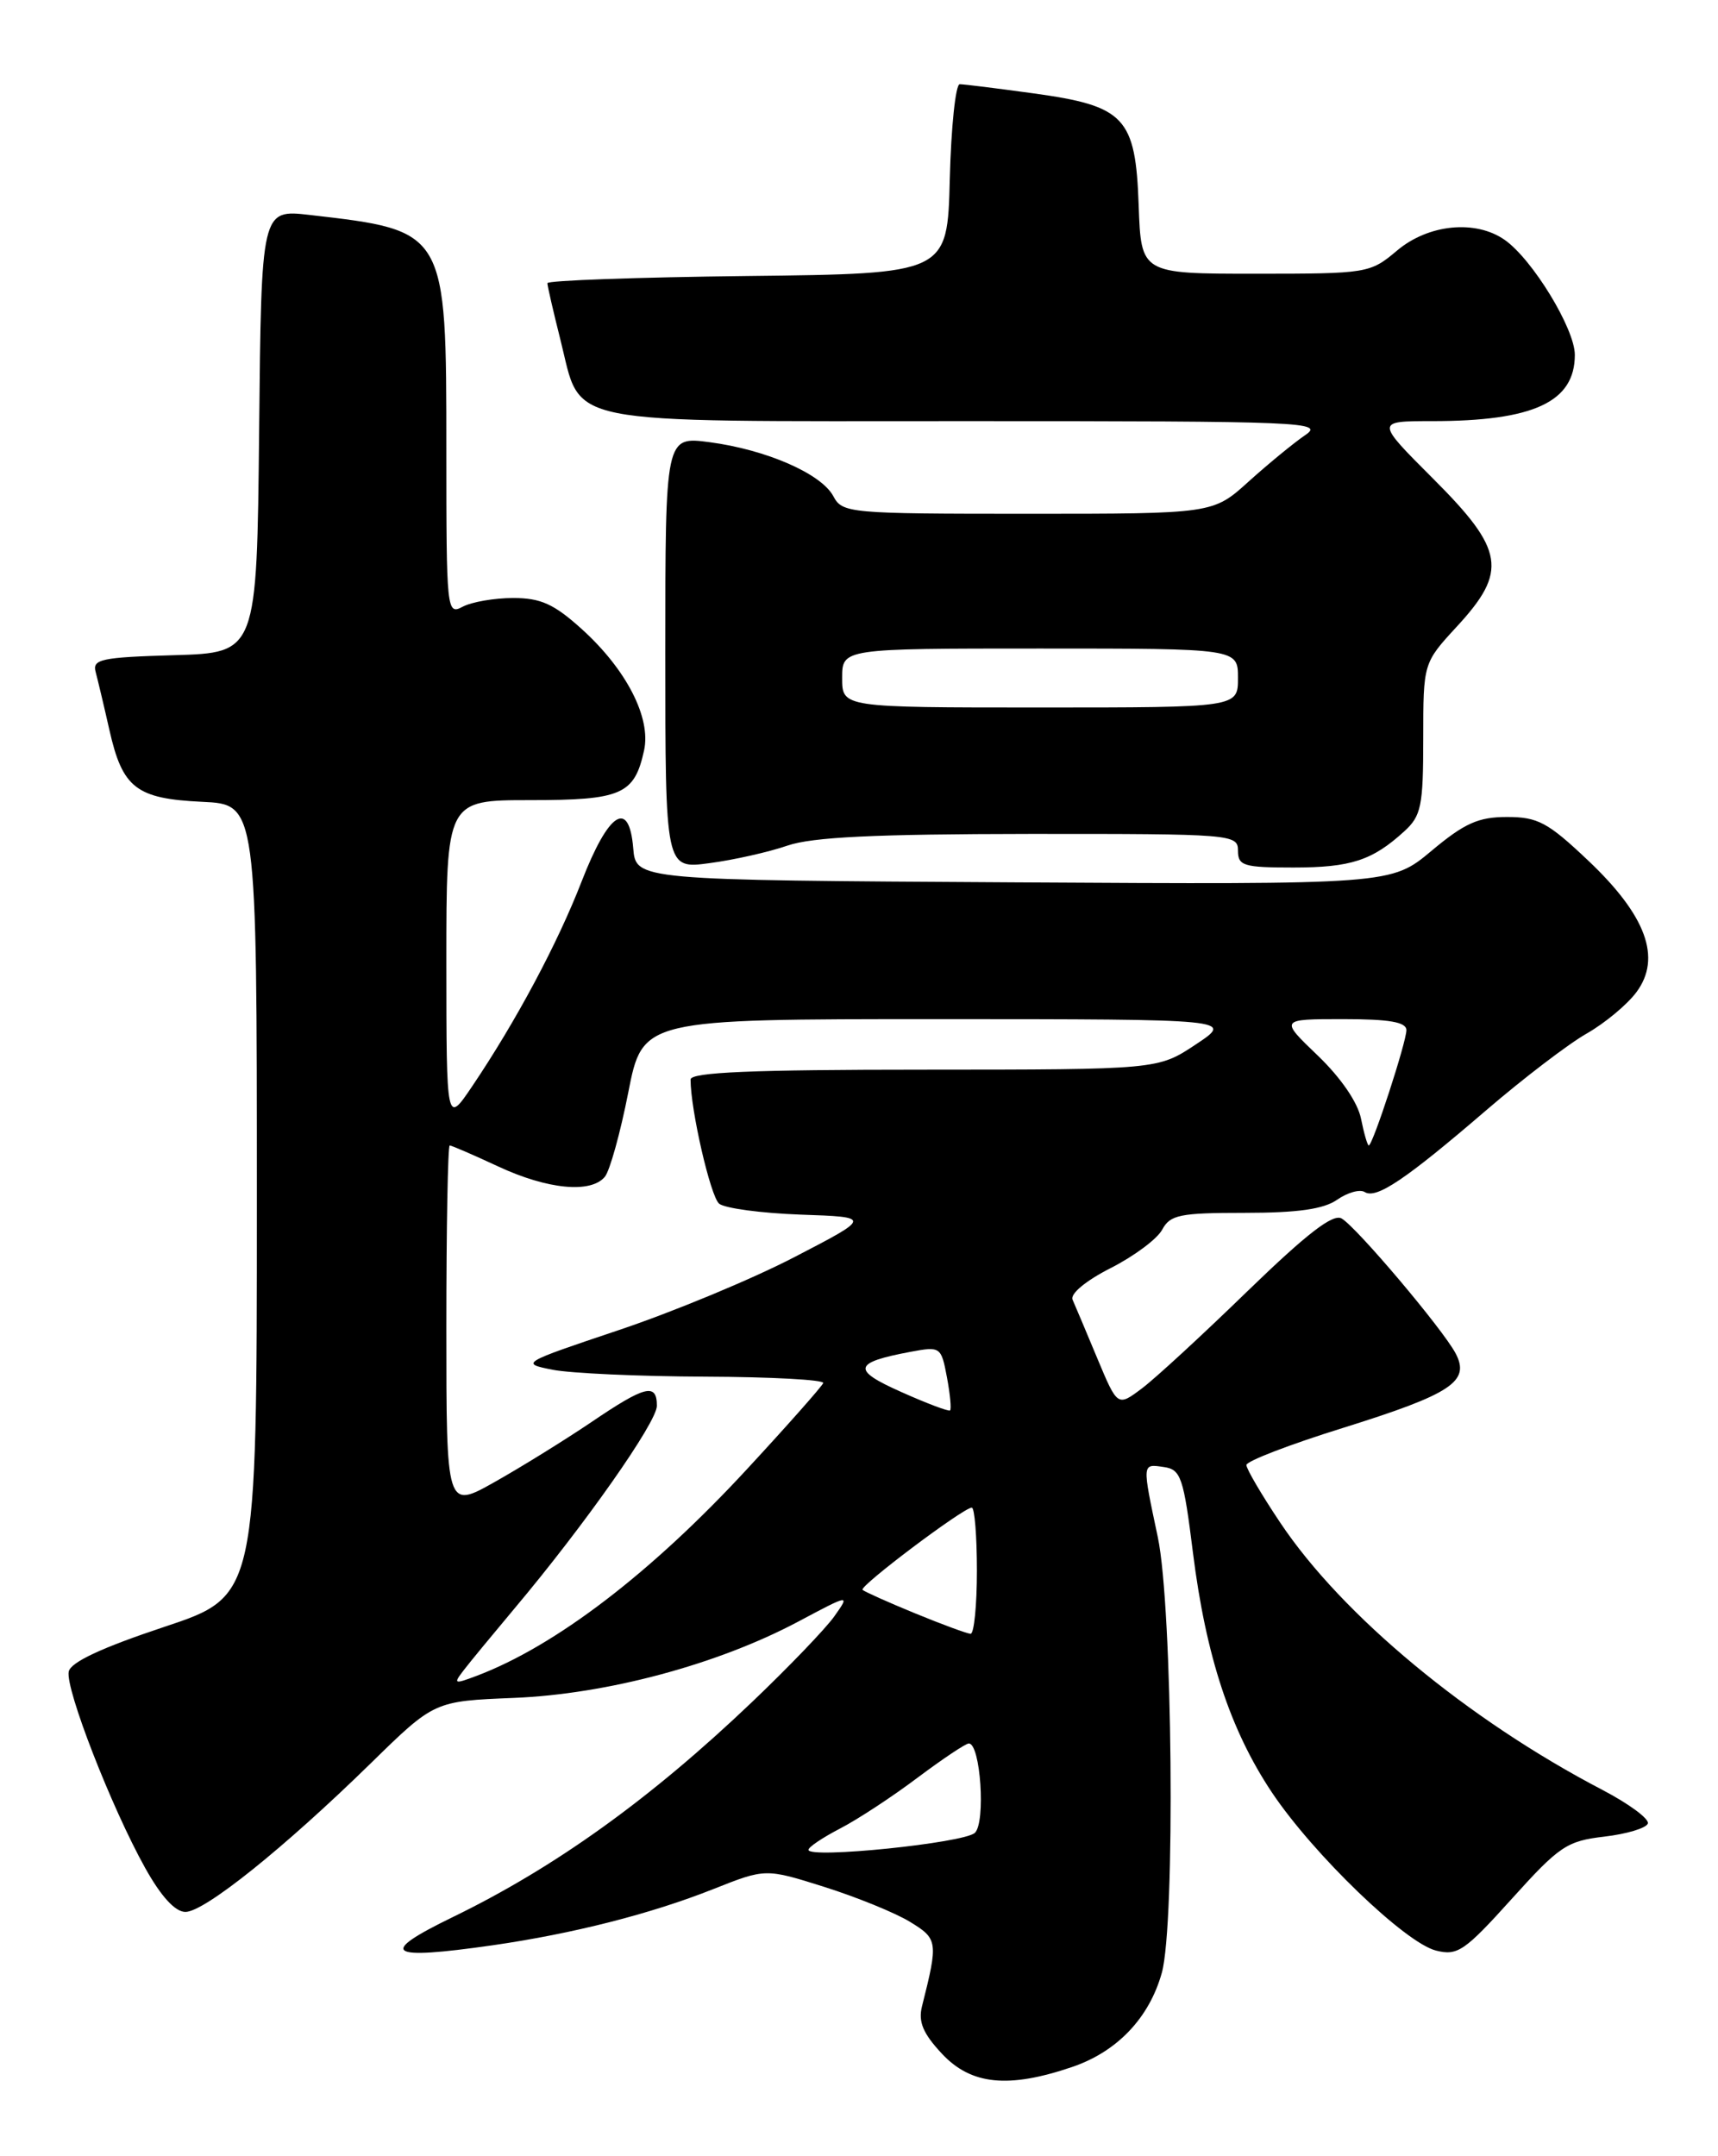 <?xml version="1.0" encoding="UTF-8" standalone="no"?>
<!DOCTYPE svg PUBLIC "-//W3C//DTD SVG 1.1//EN" "http://www.w3.org/Graphics/SVG/1.1/DTD/svg11.dtd" >
<svg xmlns="http://www.w3.org/2000/svg" xmlns:xlink="http://www.w3.org/1999/xlink" version="1.1" viewBox="0 0 204 256">
 <g >
 <path fill="currentColor"
d=" M 127.31 245.41 C 132.66 243.59 136.47 239.58 137.96 234.22 C 139.58 228.36 139.24 190.80 137.48 182.50 C 135.60 173.62 135.59 173.80 138.21 174.18 C 140.22 174.47 140.54 175.40 141.65 184.32 C 143.19 196.62 146.08 205.39 151.02 212.80 C 155.92 220.13 166.86 230.68 170.52 231.59 C 173.07 232.23 173.91 231.66 179.50 225.46 C 185.16 219.18 186.05 218.58 190.50 218.06 C 193.16 217.75 195.49 217.05 195.67 216.50 C 195.85 215.95 193.41 214.15 190.25 212.50 C 174.29 204.17 159.36 191.78 152.01 180.77 C 149.80 177.47 148.00 174.40 148.00 173.94 C 148.00 173.48 153.15 171.50 159.45 169.54 C 172.37 165.50 174.61 164.02 172.84 160.68 C 171.30 157.78 161.11 145.72 159.31 144.67 C 158.28 144.07 155.18 146.47 148.19 153.24 C 142.86 158.42 137.20 163.64 135.60 164.84 C 132.70 167.02 132.70 167.02 130.29 161.26 C 128.97 158.09 127.65 154.96 127.36 154.31 C 127.05 153.62 128.94 152.05 131.88 150.56 C 134.66 149.15 137.41 147.10 138.00 146.00 C 138.95 144.23 140.09 144.00 147.81 144.00 C 154.11 144.00 157.18 143.56 158.78 142.44 C 160.00 141.59 161.47 141.17 162.05 141.53 C 163.43 142.39 166.89 140.06 176.50 131.80 C 180.90 128.02 186.26 123.93 188.41 122.71 C 190.55 121.49 193.22 119.28 194.32 117.79 C 197.33 113.73 195.48 108.69 188.56 102.15 C 183.80 97.64 182.60 97.00 178.95 97.00 C 175.54 97.00 173.90 97.74 169.99 101.01 C 165.20 105.02 165.20 105.02 120.35 104.76 C 75.50 104.50 75.50 104.50 75.19 100.69 C 74.70 94.83 72.27 96.40 69.07 104.64 C 66.19 112.06 61.26 121.28 56.05 129.00 C 53.01 133.50 53.01 133.50 53.00 114.25 C 53.00 95.00 53.00 95.00 62.93 95.00 C 73.82 95.00 75.33 94.34 76.48 89.09 C 77.33 85.22 74.37 79.47 69.07 74.68 C 65.78 71.71 64.21 71.00 60.93 71.00 C 58.70 71.00 56.00 71.47 54.93 72.04 C 53.05 73.04 53.00 72.54 53.00 53.49 C 53.00 27.32 53.04 27.39 36.77 25.52 C 31.03 24.86 31.03 24.86 30.77 51.18 C 30.50 77.50 30.50 77.50 20.69 77.79 C 12.00 78.04 10.94 78.27 11.36 79.79 C 11.61 80.73 12.35 83.83 12.99 86.67 C 14.55 93.58 16.17 94.83 24.02 95.20 C 30.50 95.50 30.50 95.50 30.50 142.50 C 30.50 189.50 30.50 189.50 19.50 193.16 C 12.02 195.65 8.39 197.35 8.16 198.47 C 7.75 200.51 13.24 214.61 17.22 221.75 C 19.13 225.18 20.80 227.00 22.02 227.00 C 24.28 227.00 33.75 219.40 44.04 209.34 C 51.57 201.97 51.57 201.97 61.04 201.59 C 72.08 201.14 85.17 197.63 94.73 192.56 C 100.95 189.25 100.95 189.25 99.06 191.92 C 98.02 193.38 93.64 197.94 89.33 202.05 C 77.25 213.57 65.95 221.69 53.75 227.62 C 44.80 231.97 45.92 232.76 58.50 230.96 C 68.01 229.59 77.27 227.24 84.70 224.29 C 90.90 221.83 90.90 221.83 97.88 224.03 C 101.71 225.24 106.29 227.10 108.04 228.17 C 111.37 230.20 111.42 230.51 109.48 238.21 C 109.02 240.05 109.60 241.43 111.84 243.83 C 115.31 247.54 119.72 247.99 127.31 245.41 Z  M 93.50 100.40 C 96.47 99.38 103.89 99.03 122.25 99.01 C 146.34 99.00 147.00 99.05 147.00 101.00 C 147.00 102.80 147.67 103.00 153.57 103.00 C 160.39 103.00 162.95 102.17 166.75 98.70 C 168.76 96.87 169.00 95.71 169.00 87.69 C 169.00 78.72 169.00 78.72 173.00 74.38 C 179.05 67.82 178.65 65.30 170.17 56.83 C 163.34 50.00 163.34 50.00 170.05 50.00 C 182.10 50.00 187.00 47.73 187.00 42.13 C 187.00 39.04 181.97 30.79 178.67 28.48 C 175.21 26.06 169.61 26.61 165.89 29.75 C 162.68 32.45 162.40 32.50 149.06 32.50 C 135.50 32.50 135.50 32.50 135.21 24.39 C 134.84 13.91 133.59 12.58 122.68 11.08 C 118.38 10.49 114.45 10.00 113.96 10.00 C 113.47 10.00 112.94 15.06 112.78 21.25 C 112.50 32.50 112.50 32.50 88.75 32.77 C 75.69 32.92 65.00 33.30 65.00 33.62 C 65.00 33.95 65.70 36.98 66.55 40.36 C 69.15 50.66 65.86 50.00 114.83 50.00 C 155.00 50.00 157.30 50.10 154.97 51.67 C 153.61 52.60 150.60 55.07 148.27 57.17 C 144.04 61.00 144.04 61.00 122.06 61.00 C 100.76 61.00 100.03 60.93 98.95 58.91 C 97.52 56.24 90.99 53.39 84.25 52.50 C 79.00 51.81 79.00 51.81 79.00 77.50 C 79.00 103.19 79.00 103.19 84.25 102.48 C 87.14 102.10 91.30 101.16 93.50 100.40 Z  M 96.00 219.63 C 96.00 219.30 97.69 218.17 99.75 217.10 C 101.81 216.04 105.94 213.33 108.93 211.08 C 111.92 208.84 114.67 207.00 115.04 207.00 C 116.43 207.00 117.06 216.37 115.76 217.61 C 114.49 218.82 96.00 220.71 96.00 219.63 Z  M 55.08 198.28 C 55.83 197.30 58.53 194.03 61.07 191.00 C 69.43 181.06 78.00 168.86 78.00 166.91 C 78.00 164.16 76.61 164.51 70.20 168.86 C 67.06 170.98 61.91 174.17 58.75 175.95 C 53.00 179.19 53.00 179.19 53.00 157.60 C 53.00 145.72 53.18 136.00 53.40 136.00 C 53.62 136.00 56.21 137.12 59.15 138.49 C 65.01 141.22 70.16 141.72 71.82 139.72 C 72.41 139.01 73.66 134.51 74.60 129.72 C 76.31 121.00 76.31 121.00 111.41 121.00 C 146.50 121.01 146.50 121.01 142.00 124.00 C 137.50 126.99 137.50 126.99 109.75 127.00 C 89.26 127.00 82.00 127.31 82.00 128.17 C 82.00 131.78 84.37 142.06 85.39 142.91 C 86.06 143.46 90.40 144.04 95.05 144.21 C 103.50 144.50 103.50 144.50 94.34 149.25 C 89.30 151.87 79.90 155.77 73.45 157.93 C 61.86 161.82 61.78 161.87 65.62 162.63 C 67.75 163.05 75.91 163.42 83.75 163.45 C 91.59 163.48 97.89 163.82 97.75 164.21 C 97.61 164.59 93.54 169.20 88.69 174.44 C 77.31 186.76 65.95 195.44 56.60 198.97 C 53.90 199.99 53.80 199.94 55.08 198.28 Z  M 108.66 191.55 C 105.44 190.23 102.64 188.97 102.42 188.76 C 102.00 188.33 114.40 179.00 115.39 179.00 C 115.73 179.00 116.00 182.38 116.00 186.50 C 116.00 190.62 115.66 193.99 115.25 193.98 C 114.84 193.96 111.87 192.87 108.66 191.55 Z  M 107.02 165.27 C 101.10 162.64 101.30 161.78 108.12 160.50 C 111.67 159.84 111.76 159.90 112.44 163.51 C 112.82 165.54 112.99 167.32 112.81 167.46 C 112.64 167.60 110.03 166.62 107.02 165.27 Z  M 161.61 132.82 C 161.23 130.89 159.20 127.94 156.47 125.32 C 151.96 121.00 151.96 121.00 159.48 121.00 C 165.00 121.00 167.00 121.35 167.00 122.31 C 167.00 123.72 163.00 136.00 162.53 136.00 C 162.38 136.00 161.96 134.57 161.61 132.82 Z  M 100.00 80.50 C 100.00 77.00 100.00 77.00 123.50 77.00 C 147.00 77.00 147.00 77.00 147.00 80.50 C 147.00 84.00 147.00 84.00 123.50 84.00 C 100.00 84.00 100.00 84.00 100.00 80.50 Z "/>
</g>
</svg>